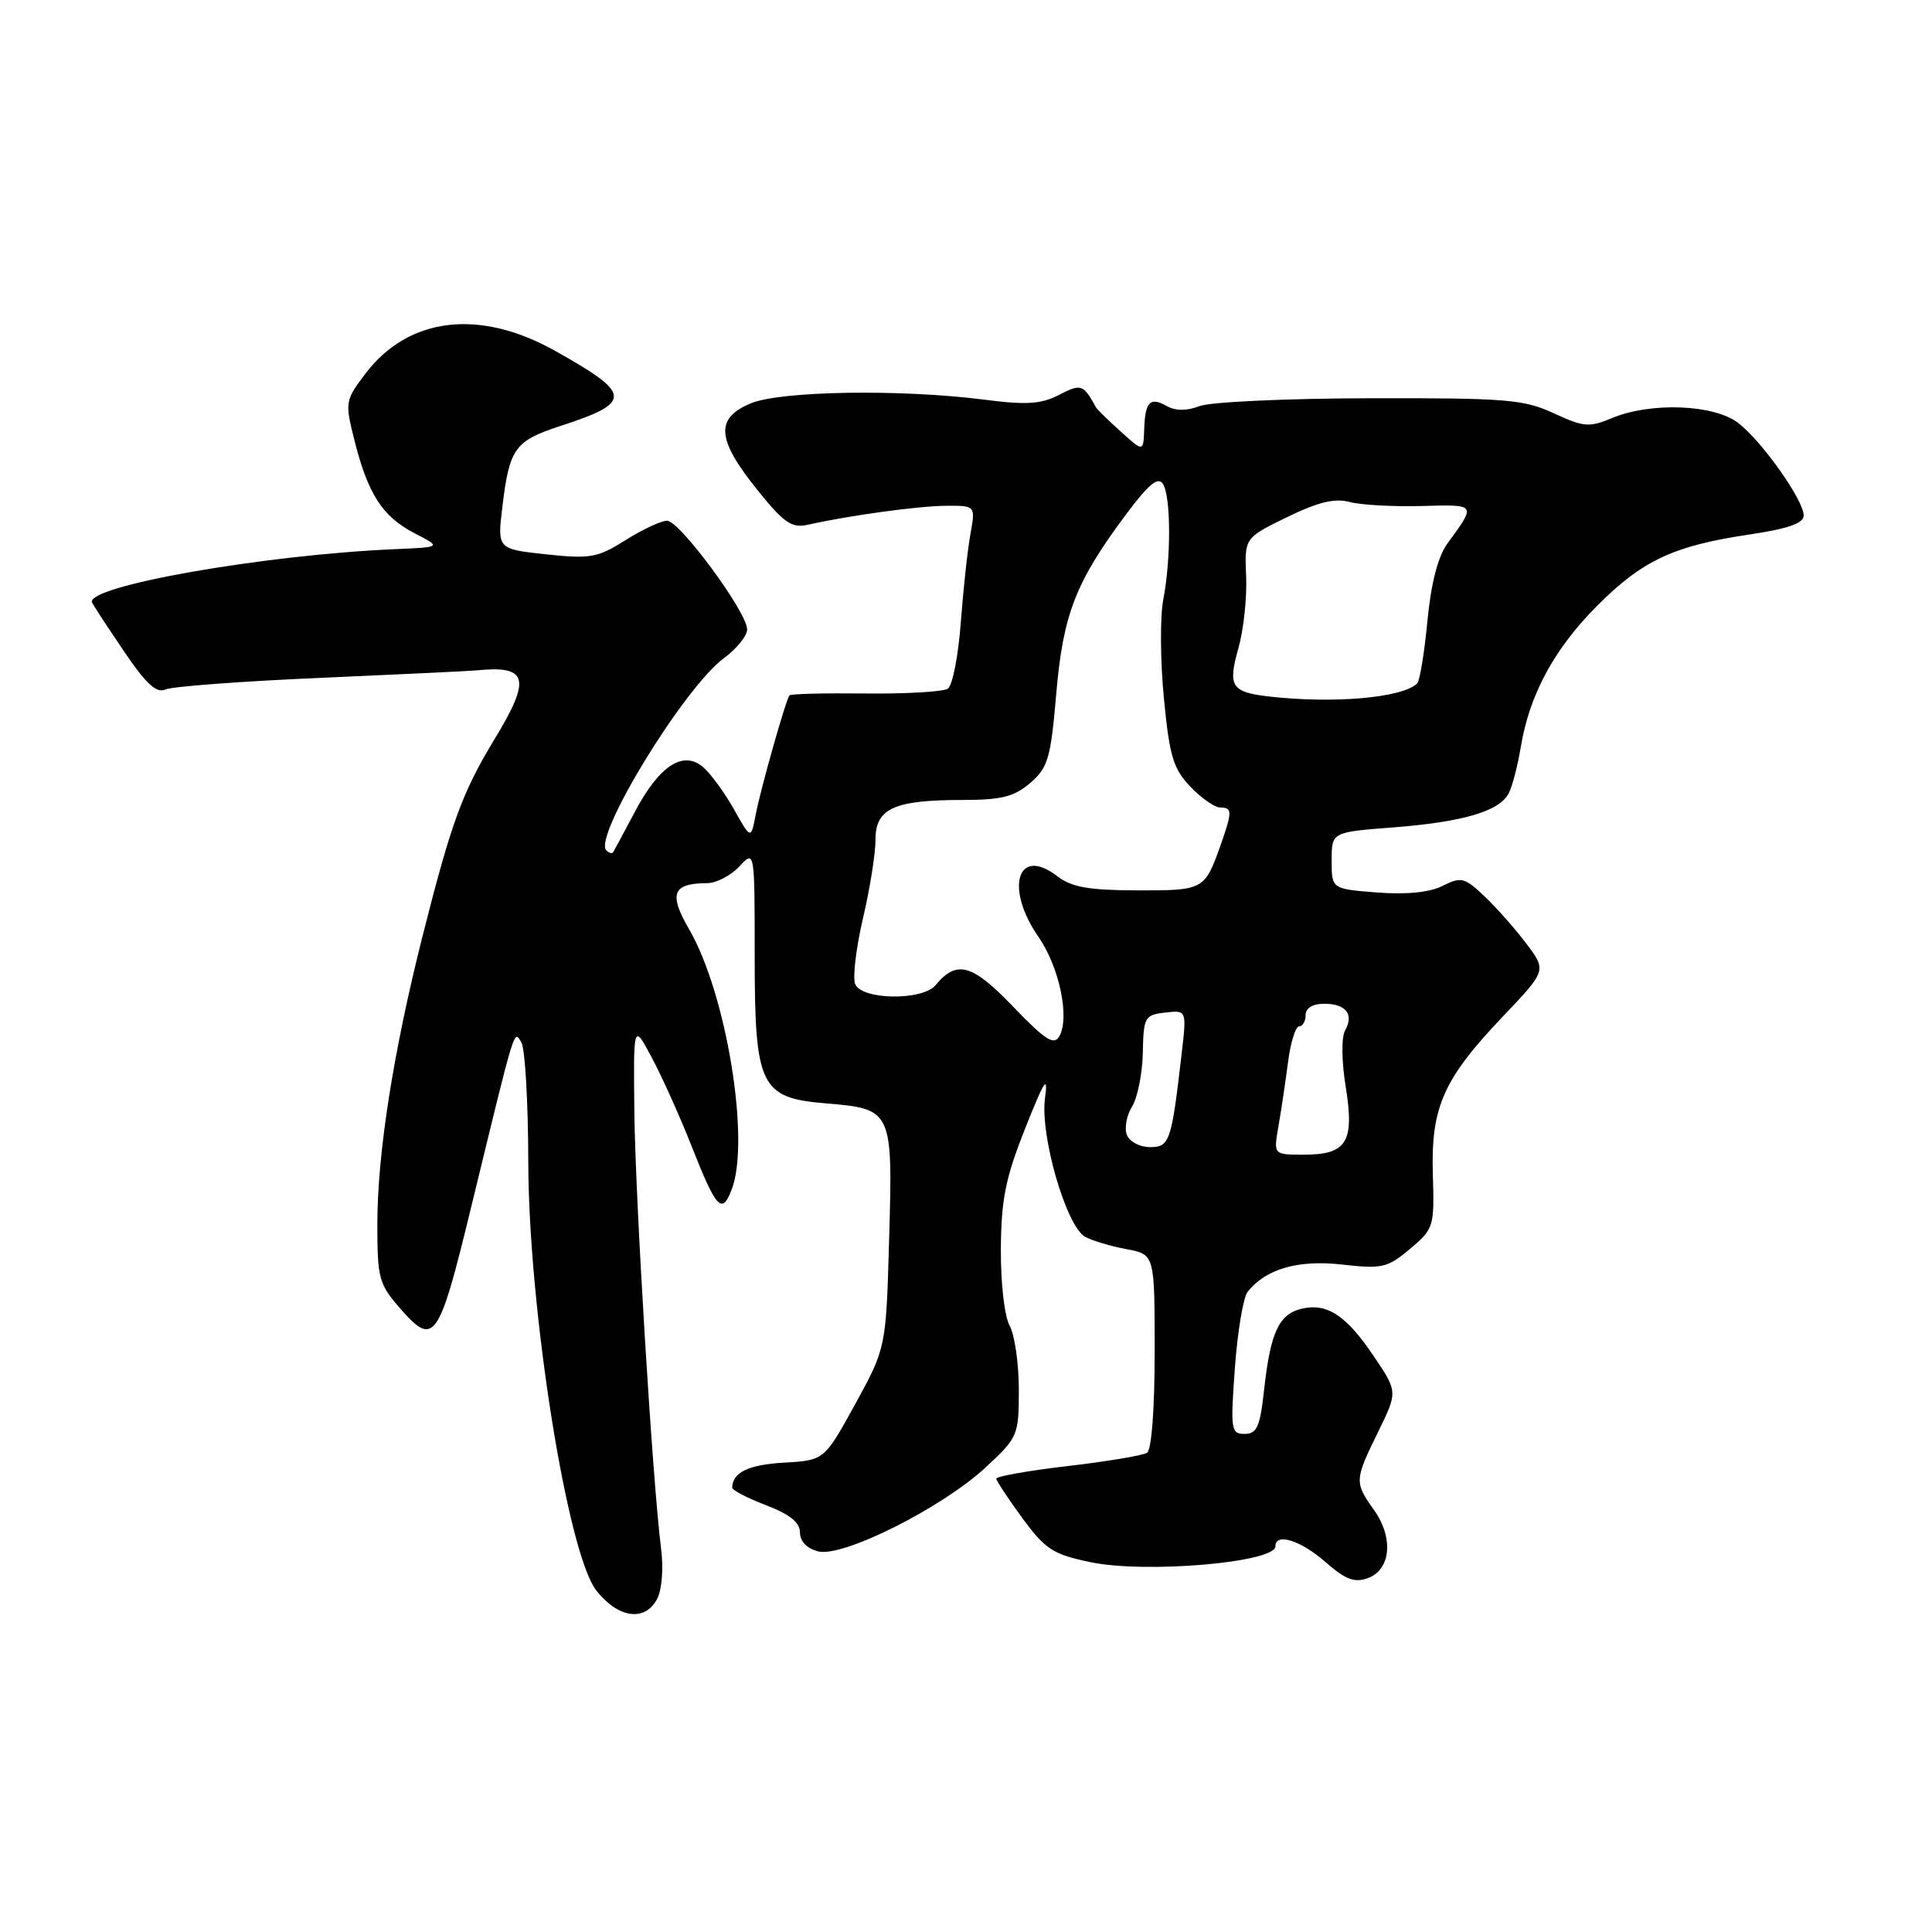 <?xml version="1.0" encoding="UTF-8" standalone="no"?>
<!DOCTYPE svg PUBLIC "-//W3C//DTD SVG 1.1//EN" "http://www.w3.org/Graphics/SVG/1.1/DTD/svg11.dtd" >
<svg xmlns="http://www.w3.org/2000/svg" xmlns:xlink="http://www.w3.org/1999/xlink" version="1.1" viewBox="0 0 256 256">
 <g >
 <path fill="currentColor"
d=" M 87.06 211.89 C 87.71 210.66 87.94 207.85 87.59 205.14 C 86.47 196.28 84.21 159.44 84.06 147.52 C 83.92 135.54 83.92 135.54 86.42 140.24 C 87.79 142.83 90.11 147.99 91.58 151.72 C 94.93 160.22 95.66 161.02 96.96 157.60 C 99.44 151.09 96.25 131.64 91.31 123.13 C 88.57 118.41 89.11 117.05 93.71 117.02 C 94.93 117.01 96.84 116.02 97.96 114.81 C 100.00 112.62 100.00 112.62 100.00 126.68 C 100.00 143.95 100.74 145.48 109.41 146.20 C 118.23 146.93 118.30 147.09 117.82 164.02 C 117.41 178.60 117.41 178.60 113.32 186.05 C 109.22 193.50 109.22 193.50 103.88 193.81 C 99.17 194.08 97.07 195.10 97.02 197.11 C 97.01 197.45 99.03 198.50 101.50 199.45 C 104.65 200.65 106.00 201.74 106.00 203.06 C 106.00 204.24 106.92 205.19 108.42 205.57 C 111.69 206.39 124.84 199.79 130.61 194.43 C 134.89 190.46 135.00 190.21 135.00 184.11 C 135.00 180.68 134.45 176.89 133.79 175.68 C 133.10 174.45 132.59 170.01 132.62 165.50 C 132.66 158.94 133.24 156.06 135.85 149.50 C 138.38 143.11 138.91 142.31 138.47 145.50 C 137.78 150.43 141.30 162.55 143.80 163.89 C 144.76 164.41 147.22 165.14 149.27 165.52 C 153.00 166.22 153.00 166.22 153.00 179.05 C 153.00 186.73 152.59 192.14 151.98 192.51 C 151.41 192.86 146.69 193.65 141.48 194.26 C 136.26 194.87 132.01 195.62 132.02 195.93 C 132.04 196.24 133.59 198.60 135.48 201.17 C 138.52 205.31 139.54 205.97 144.52 207.00 C 151.83 208.52 169.00 207.04 169.00 204.89 C 169.00 203.05 172.35 204.10 175.62 206.97 C 178.28 209.30 179.48 209.76 181.25 209.11 C 184.30 207.99 184.68 203.77 182.07 200.09 C 179.45 196.42 179.47 196.13 182.61 189.73 C 185.21 184.42 185.21 184.42 182.03 179.70 C 178.35 174.24 175.79 172.58 172.37 173.44 C 169.43 174.18 168.32 176.64 167.49 184.25 C 166.96 189.05 166.54 190.00 164.92 190.00 C 163.11 190.00 163.03 189.45 163.63 181.25 C 163.98 176.44 164.74 171.91 165.31 171.18 C 167.73 168.13 171.98 166.90 177.84 167.56 C 183.13 168.16 183.86 167.99 186.84 165.48 C 189.99 162.83 190.07 162.55 189.86 155.63 C 189.59 146.72 191.24 142.99 199.13 134.70 C 204.93 128.60 204.93 128.60 202.26 125.05 C 200.79 123.10 198.29 120.27 196.71 118.77 C 194.06 116.26 193.61 116.15 191.16 117.38 C 189.44 118.25 186.39 118.56 182.48 118.26 C 176.45 117.79 176.45 117.79 176.45 114.03 C 176.45 110.26 176.45 110.26 184.56 109.64 C 193.83 108.92 198.66 107.51 199.90 105.14 C 200.38 104.24 201.10 101.47 201.51 99.00 C 202.64 92.09 205.92 86.01 211.58 80.32 C 217.60 74.27 221.72 72.33 231.71 70.84 C 236.91 70.07 239.00 69.34 239.00 68.31 C 239.00 66.30 233.56 58.58 230.37 56.08 C 227.20 53.58 218.75 53.24 213.59 55.40 C 210.58 56.66 209.82 56.59 205.88 54.76 C 201.92 52.92 199.57 52.73 181.50 52.77 C 170.50 52.79 160.35 53.26 158.95 53.81 C 157.26 54.46 155.79 54.46 154.62 53.81 C 152.38 52.55 151.74 53.21 151.61 56.92 C 151.50 59.89 151.50 59.89 148.51 57.19 C 146.86 55.71 145.40 54.27 145.24 54.00 C 143.53 50.90 143.27 50.81 140.32 52.33 C 137.96 53.55 136.01 53.68 130.44 52.96 C 119.40 51.54 103.44 51.79 99.47 53.45 C 94.76 55.42 94.95 58.17 100.26 64.80 C 103.83 69.26 104.89 70.01 107.00 69.54 C 112.58 68.29 121.73 67.04 125.38 67.02 C 129.26 67.00 129.26 67.00 128.59 70.75 C 128.21 72.81 127.64 78.10 127.31 82.50 C 126.98 86.90 126.21 90.84 125.60 91.25 C 125.00 91.66 120.09 91.95 114.69 91.89 C 109.30 91.83 104.76 91.94 104.61 92.14 C 104.11 92.78 100.82 104.41 100.15 107.87 C 99.50 111.24 99.50 111.24 97.30 107.32 C 96.09 105.16 94.27 102.65 93.27 101.74 C 90.61 99.34 87.43 101.35 84.16 107.50 C 82.70 110.25 81.39 112.69 81.25 112.92 C 81.11 113.15 80.70 113.04 80.34 112.68 C 78.55 110.88 90.64 91.11 95.91 87.22 C 97.61 85.97 99.00 84.25 99.00 83.40 C 99.00 81.13 90.06 69.00 88.39 69.00 C 87.60 69.00 85.13 70.16 82.89 71.57 C 79.19 73.90 78.22 74.08 72.35 73.45 C 65.89 72.75 65.89 72.75 66.57 67.13 C 67.50 59.40 68.21 58.42 74.24 56.45 C 83.87 53.31 83.79 52.22 73.50 46.46 C 63.52 40.88 54.15 42.01 48.46 49.46 C 45.73 53.05 45.69 53.27 46.96 58.32 C 48.74 65.45 50.68 68.45 54.90 70.64 C 58.50 72.50 58.50 72.50 52.50 72.76 C 34.98 73.50 11.20 77.69 12.20 79.85 C 12.37 80.21 14.26 83.11 16.42 86.29 C 19.34 90.61 20.74 91.90 21.92 91.36 C 22.79 90.96 32.05 90.27 42.50 89.82 C 52.95 89.36 62.17 88.92 63.00 88.84 C 69.99 88.12 70.46 89.84 65.49 98.01 C 61.26 104.98 59.79 109.01 55.99 124.04 C 52.11 139.40 50.01 152.80 50.00 162.22 C 50.00 169.45 50.20 170.16 53.15 173.52 C 57.52 178.49 58.16 177.56 62.42 160.00 C 68.38 135.49 68.07 136.50 69.07 138.09 C 69.57 138.86 69.99 146.03 70.00 154.00 C 70.05 173.61 75.19 205.92 79.03 210.77 C 81.93 214.43 85.44 214.92 87.06 211.89 Z  M 169.40 149.25 C 169.76 147.19 170.33 143.36 170.67 140.75 C 171.00 138.14 171.67 136.00 172.14 136.00 C 172.61 136.00 173.00 135.32 173.00 134.50 C 173.00 133.58 173.94 133.00 175.44 133.00 C 178.34 133.00 179.44 134.39 178.23 136.55 C 177.73 137.45 177.76 140.62 178.32 144.04 C 179.49 151.35 178.46 153.00 172.75 153.00 C 168.74 153.00 168.74 153.00 169.40 149.25 Z  M 149.31 150.37 C 148.97 149.47 149.28 147.78 150.01 146.62 C 150.73 145.45 151.37 142.25 151.43 139.50 C 151.52 134.77 151.68 134.48 154.39 134.17 C 157.25 133.84 157.25 133.84 156.57 139.67 C 155.22 151.32 154.99 152.00 152.36 152.00 C 151.03 152.00 149.66 151.27 149.31 150.37 Z  M 134.23 133.37 C 128.81 127.72 126.77 127.16 123.97 130.54 C 122.23 132.63 114.13 132.51 113.31 130.38 C 112.97 129.49 113.44 125.55 114.36 121.63 C 115.28 117.71 116.02 113.03 116.01 111.23 C 116.00 107.13 118.49 106.00 127.51 106.00 C 132.69 106.00 134.38 105.58 136.52 103.74 C 138.87 101.71 139.23 100.48 139.96 91.91 C 140.87 81.36 142.52 77.12 149.23 68.13 C 152.23 64.12 153.46 63.11 154.10 64.13 C 155.17 65.81 155.18 74.10 154.13 79.51 C 153.71 81.71 153.74 87.56 154.22 92.50 C 154.96 100.20 155.46 101.87 157.73 104.24 C 159.18 105.76 160.96 107.00 161.69 107.00 C 163.30 107.00 163.30 107.56 161.73 112.00 C 159.62 117.93 159.49 118.00 150.69 117.98 C 144.24 117.96 141.98 117.56 140.06 116.08 C 134.83 112.06 133.11 117.66 137.59 124.12 C 140.37 128.14 141.77 134.80 140.37 137.31 C 139.66 138.56 138.51 137.83 134.23 133.37 Z  M 168.00 92.27 C 163.16 91.70 162.67 90.90 164.10 85.88 C 164.78 83.47 165.24 79.20 165.12 76.39 C 164.90 71.28 164.90 71.28 170.51 68.54 C 174.62 66.53 176.85 65.99 178.81 66.51 C 180.29 66.91 184.58 67.15 188.35 67.05 C 195.71 66.85 195.64 66.74 191.75 72.08 C 190.53 73.76 189.61 77.36 189.14 82.29 C 188.74 86.49 188.13 90.20 187.79 90.55 C 185.85 92.48 176.63 93.28 168.00 92.27 Z "/>
</g>
</svg>